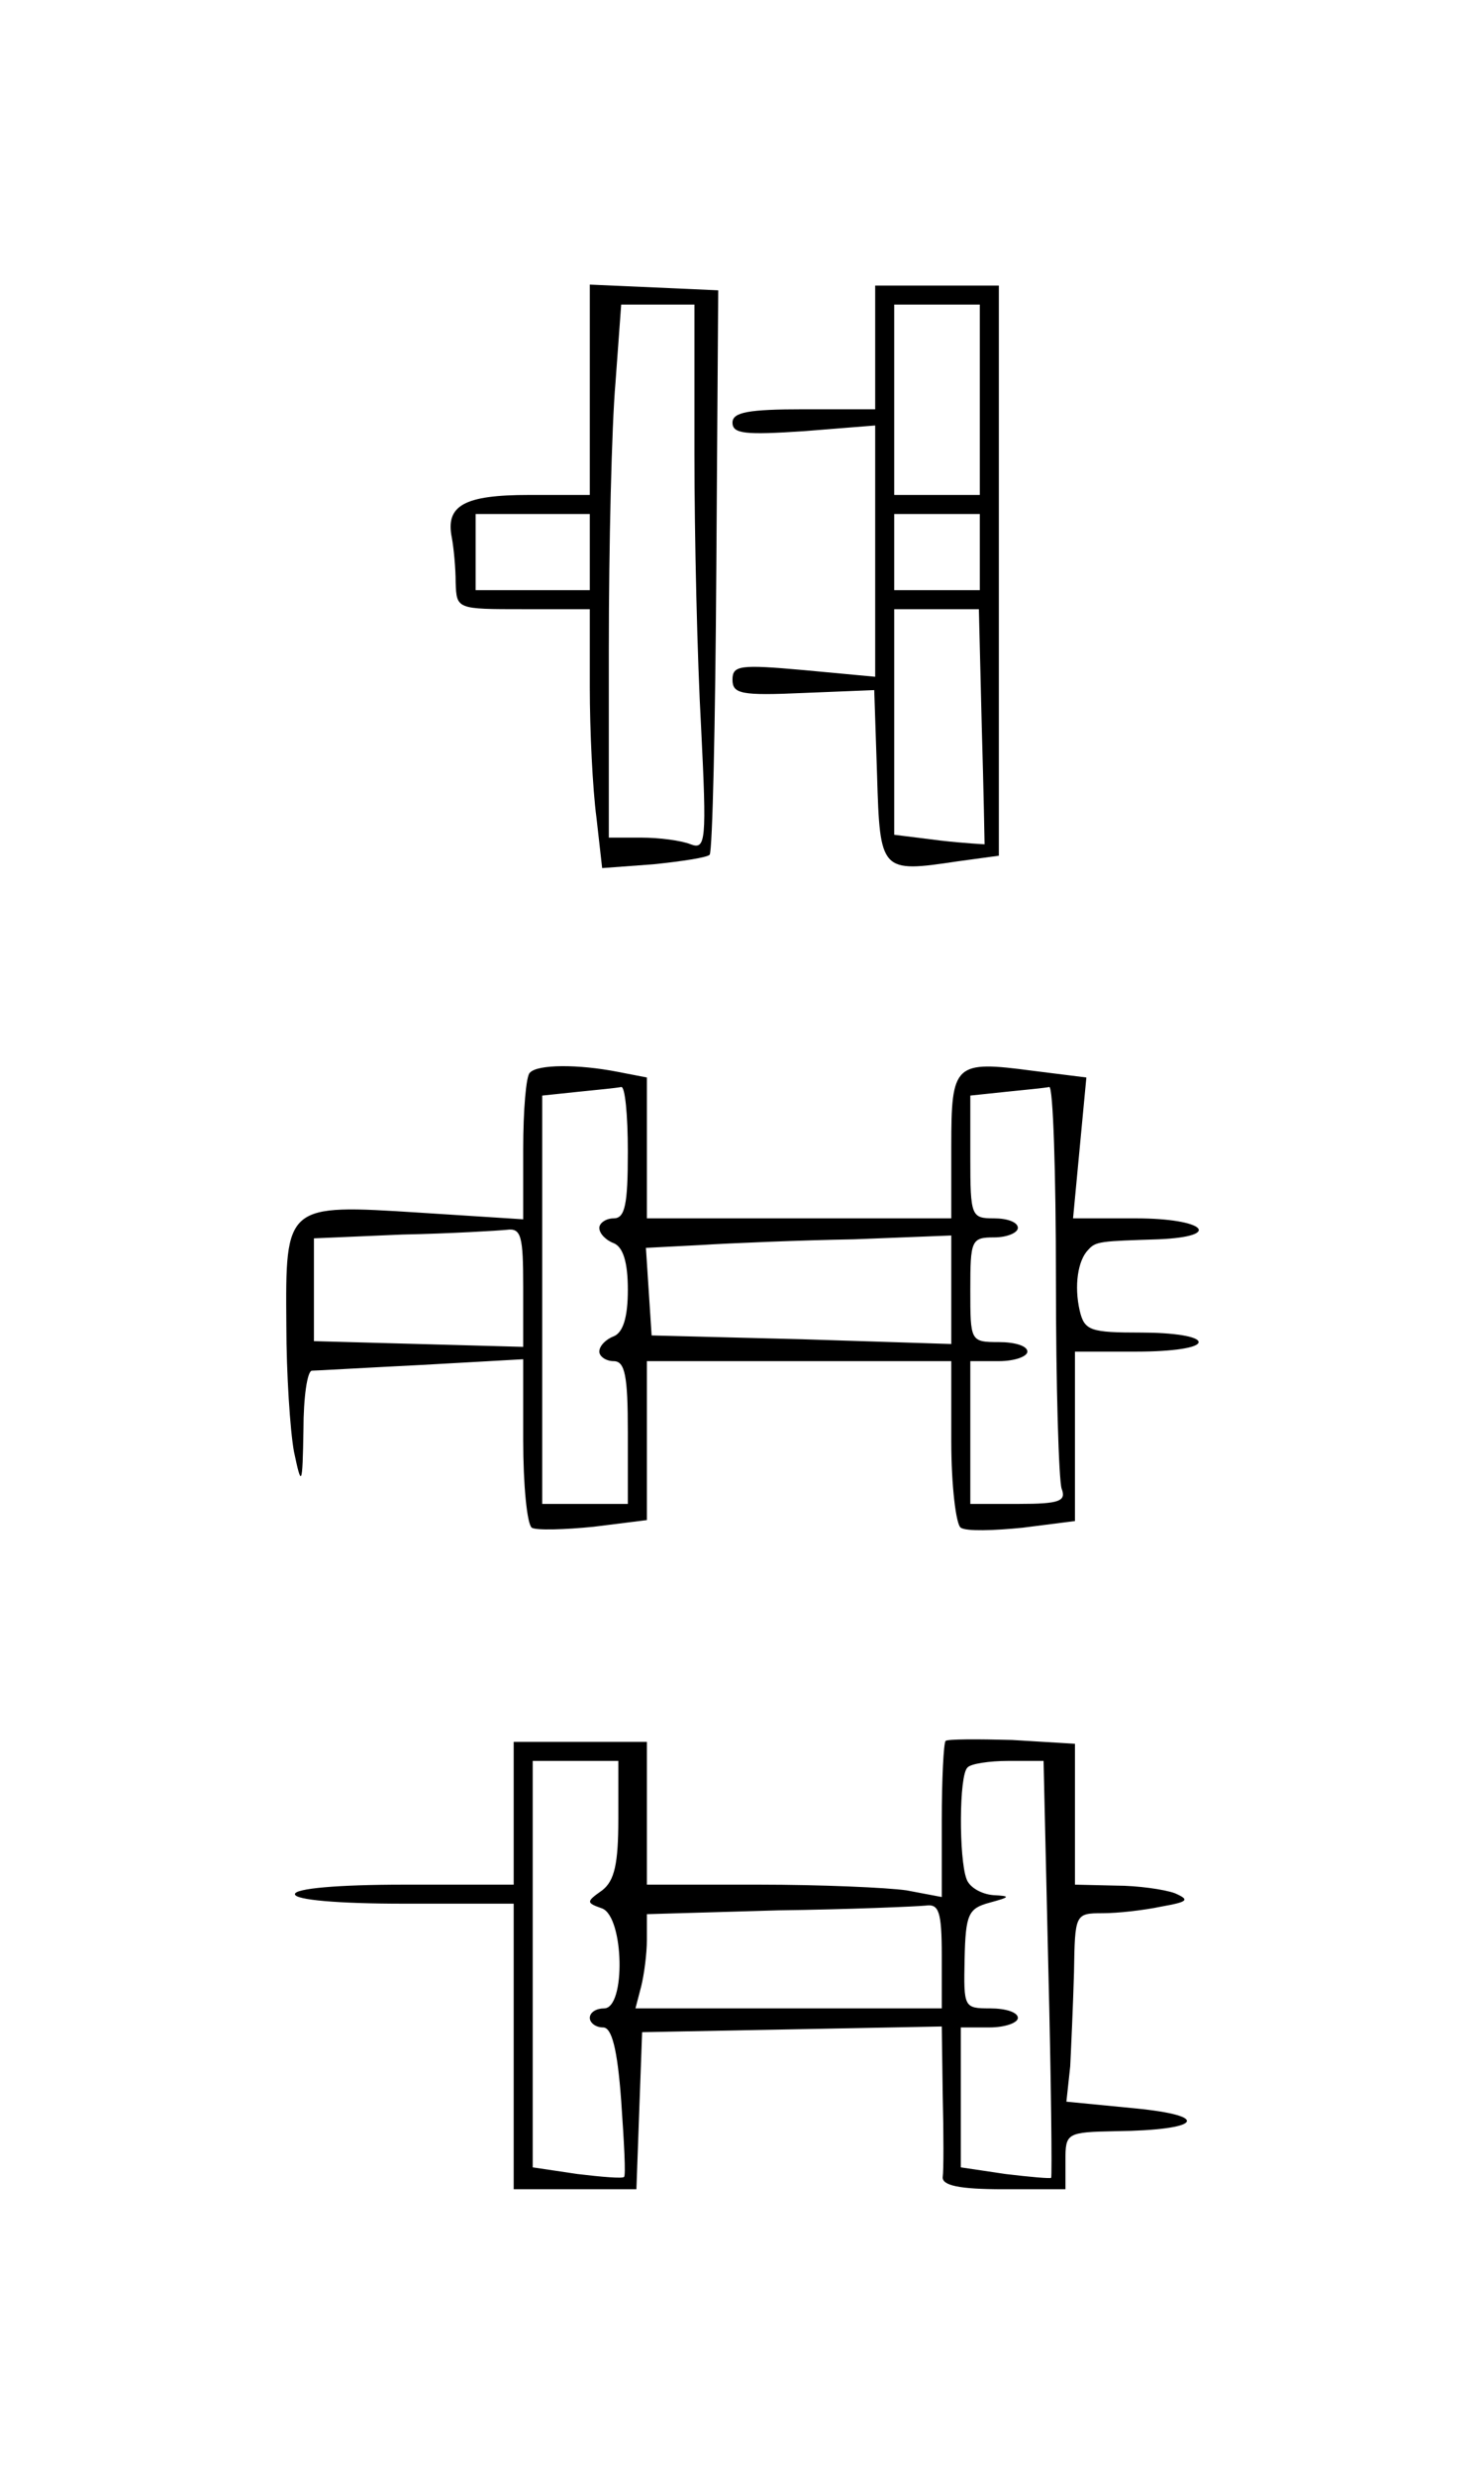 <?xml version="1.0" standalone="no"?>
<!DOCTYPE svg PUBLIC "-//W3C//DTD SVG 20010904//EN"
 "http://www.w3.org/TR/2001/REC-SVG-20010904/DTD/svg10.dtd">
<svg version="1.0" xmlns="http://www.w3.org/2000/svg"
 width="156pt" height="260pt" viewBox="0 0 156 260"
 preserveAspectRatio="xMidYMid meet">
<g transform="translate(0,260) scale(0.1,-0.1)"
fill="#000000" stroke="none">
<path d="M620 2190 l0 -110 -64 0 c-68 0 -88 -11 -81 -45 2 -11 4 -32 4 -47 1
-28 1 -28 71 -28 l70 0 0 -82 c0 -46 3 -107 7 -137 l6 -53 54 4 c29 3 56 7 59
10 3 4 6 138 7 300 l2 293 -67 3 -68 3 0 -111z m110 -67 c0 -87 3 -216 7 -287
6 -120 5 -129 -11 -123 -10 4 -33 7 -52 7 l-34 0 0 198 c0 108 3 234 7 280 l6
82 38 0 39 0 0 -157z m-110 -103 l0 -40 -60 0 -60 0 0 40 0 40 60 0 60 0 0
-40z"/>
<path d="M920 2235 l0 -65 -75 0 c-58 0 -75 -3 -75 -14 0 -12 14 -13 75 -9
l75 6 0 -132 0 -132 -75 7 c-67 6 -75 5 -75 -10 0 -15 9 -17 75 -14 l74 3 3
-90 c3 -101 4 -102 84 -90 l44 6 0 300 0 299 -65 0 -65 0 0 -65z m110 -55 l0
-100 -45 0 -45 0 0 100 0 100 45 0 45 0 0 -100z m0 -160 l0 -40 -45 0 -45 0 0
40 0 40 45 0 45 0 0 -40z m2 -182 c2 -68 3 -124 3 -125 0 0 -21 1 -47 4 l-48
6 0 118 0 119 44 0 45 0 3 -122z"/>
<path d="M557 1473 c-4 -3 -7 -40 -7 -80 l0 -74 -109 7 c-141 9 -141 9 -140
-118 0 -51 4 -111 8 -133 8 -38 9 -37 10 23 0 34 4 62 9 62 4 0 55 3 115 6
l107 6 0 -85 c0 -47 4 -88 9 -92 5 -3 35 -2 65 1 l56 7 0 83 0 84 160 0 160 0
0 -84 c0 -47 5 -88 10 -91 6 -4 35 -3 65 0 l55 7 0 89 0 89 65 0 c37 0 65 4
65 10 0 6 -27 10 -60 10 -54 0 -60 2 -65 23 -6 26 -2 53 9 64 8 9 13 9 74 11
69 3 48 22 -24 22 l-66 0 7 74 7 74 -56 7 c-83 11 -86 8 -86 -80 l0 -75 -160
0 -160 0 0 74 0 74 -31 6 c-41 8 -84 8 -92 -1z m103 -83 c0 -56 -3 -70 -15
-70 -8 0 -15 -5 -15 -10 0 -6 7 -13 15 -16 10 -4 15 -20 15 -49 0 -29 -5 -45
-15 -49 -8 -3 -15 -10 -15 -16 0 -5 7 -10 15 -10 12 0 15 -15 15 -75 l0 -75
-45 0 -45 0 0 214 0 215 38 4 c20 2 40 4 45 5 4 1 7 -29 7 -68z m450 -134 c0
-112 3 -211 6 -220 5 -13 -2 -16 -45 -16 l-51 0 0 75 0 75 30 0 c17 0 30 5 30
10 0 6 -13 10 -30 10 -30 0 -30 1 -30 55 0 52 1 55 25 55 14 0 25 5 25 10 0 6
-11 10 -25 10 -24 0 -25 2 -25 64 l0 65 38 4 c20 2 40 4 45 5 4 1 7 -90 7
-202z m-560 -8 l0 -63 -110 3 -110 3 0 54 0 54 93 4 c50 1 100 4 110 5 15 2
17 -7 17 -60z m450 -3 l0 -57 -157 5 -158 4 -3 46 -3 46 58 3 c32 2 104 5 161
6 l102 4 0 -57z"/>
<path d="M994 771 c-2 -2 -4 -40 -4 -84 l0 -80 -37 7 c-21 3 -91 6 -155 6
l-118 0 0 75 0 75 -70 0 -70 0 0 -75 0 -75 -115 0 c-70 0 -115 -4 -115 -10 0
-6 45 -10 115 -10 l115 0 0 -150 0 -150 65 0 64 0 3 83 3 82 158 3 157 3 1
-73 c1 -40 1 -79 0 -85 -1 -9 17 -13 64 -13 l65 0 0 30 c0 29 1 30 53 31 89 1
102 16 20 24 l-72 7 4 37 c1 20 3 64 4 99 1 61 1 62 30 62 16 0 43 3 62 7 28
5 30 7 14 14 -11 4 -39 8 -62 8 l-43 1 0 74 0 74 -66 4 c-36 1 -68 1 -70 -1z
m-344 -82 c0 -47 -4 -65 -17 -75 -17 -12 -17 -13 0 -19 23 -9 25 -105 2 -105
-8 0 -15 -4 -15 -10 0 -5 6 -10 14 -10 9 0 15 -22 19 -77 3 -43 5 -79 3 -80
-1 -2 -24 0 -49 3 l-47 7 0 213 0 214 45 0 45 0 0 -61z m452 -156 c3 -120 4
-219 3 -221 -1 -1 -23 1 -48 4 l-47 7 0 73 0 74 30 0 c17 0 30 5 30 10 0 6
-13 10 -29 10 -28 0 -28 1 -27 52 1 47 4 53 26 59 22 6 23 7 4 8 -12 1 -25 8
-28 17 -8 21 -8 109 1 117 3 4 23 7 43 7 l37 0 5 -217z m-112 12 l0 -55 -161
0 -161 0 6 23 c3 12 6 34 6 49 l0 27 138 4 c75 1 145 4 155 5 14 2 17 -6 17
-53z"/>
</g>
</svg>
